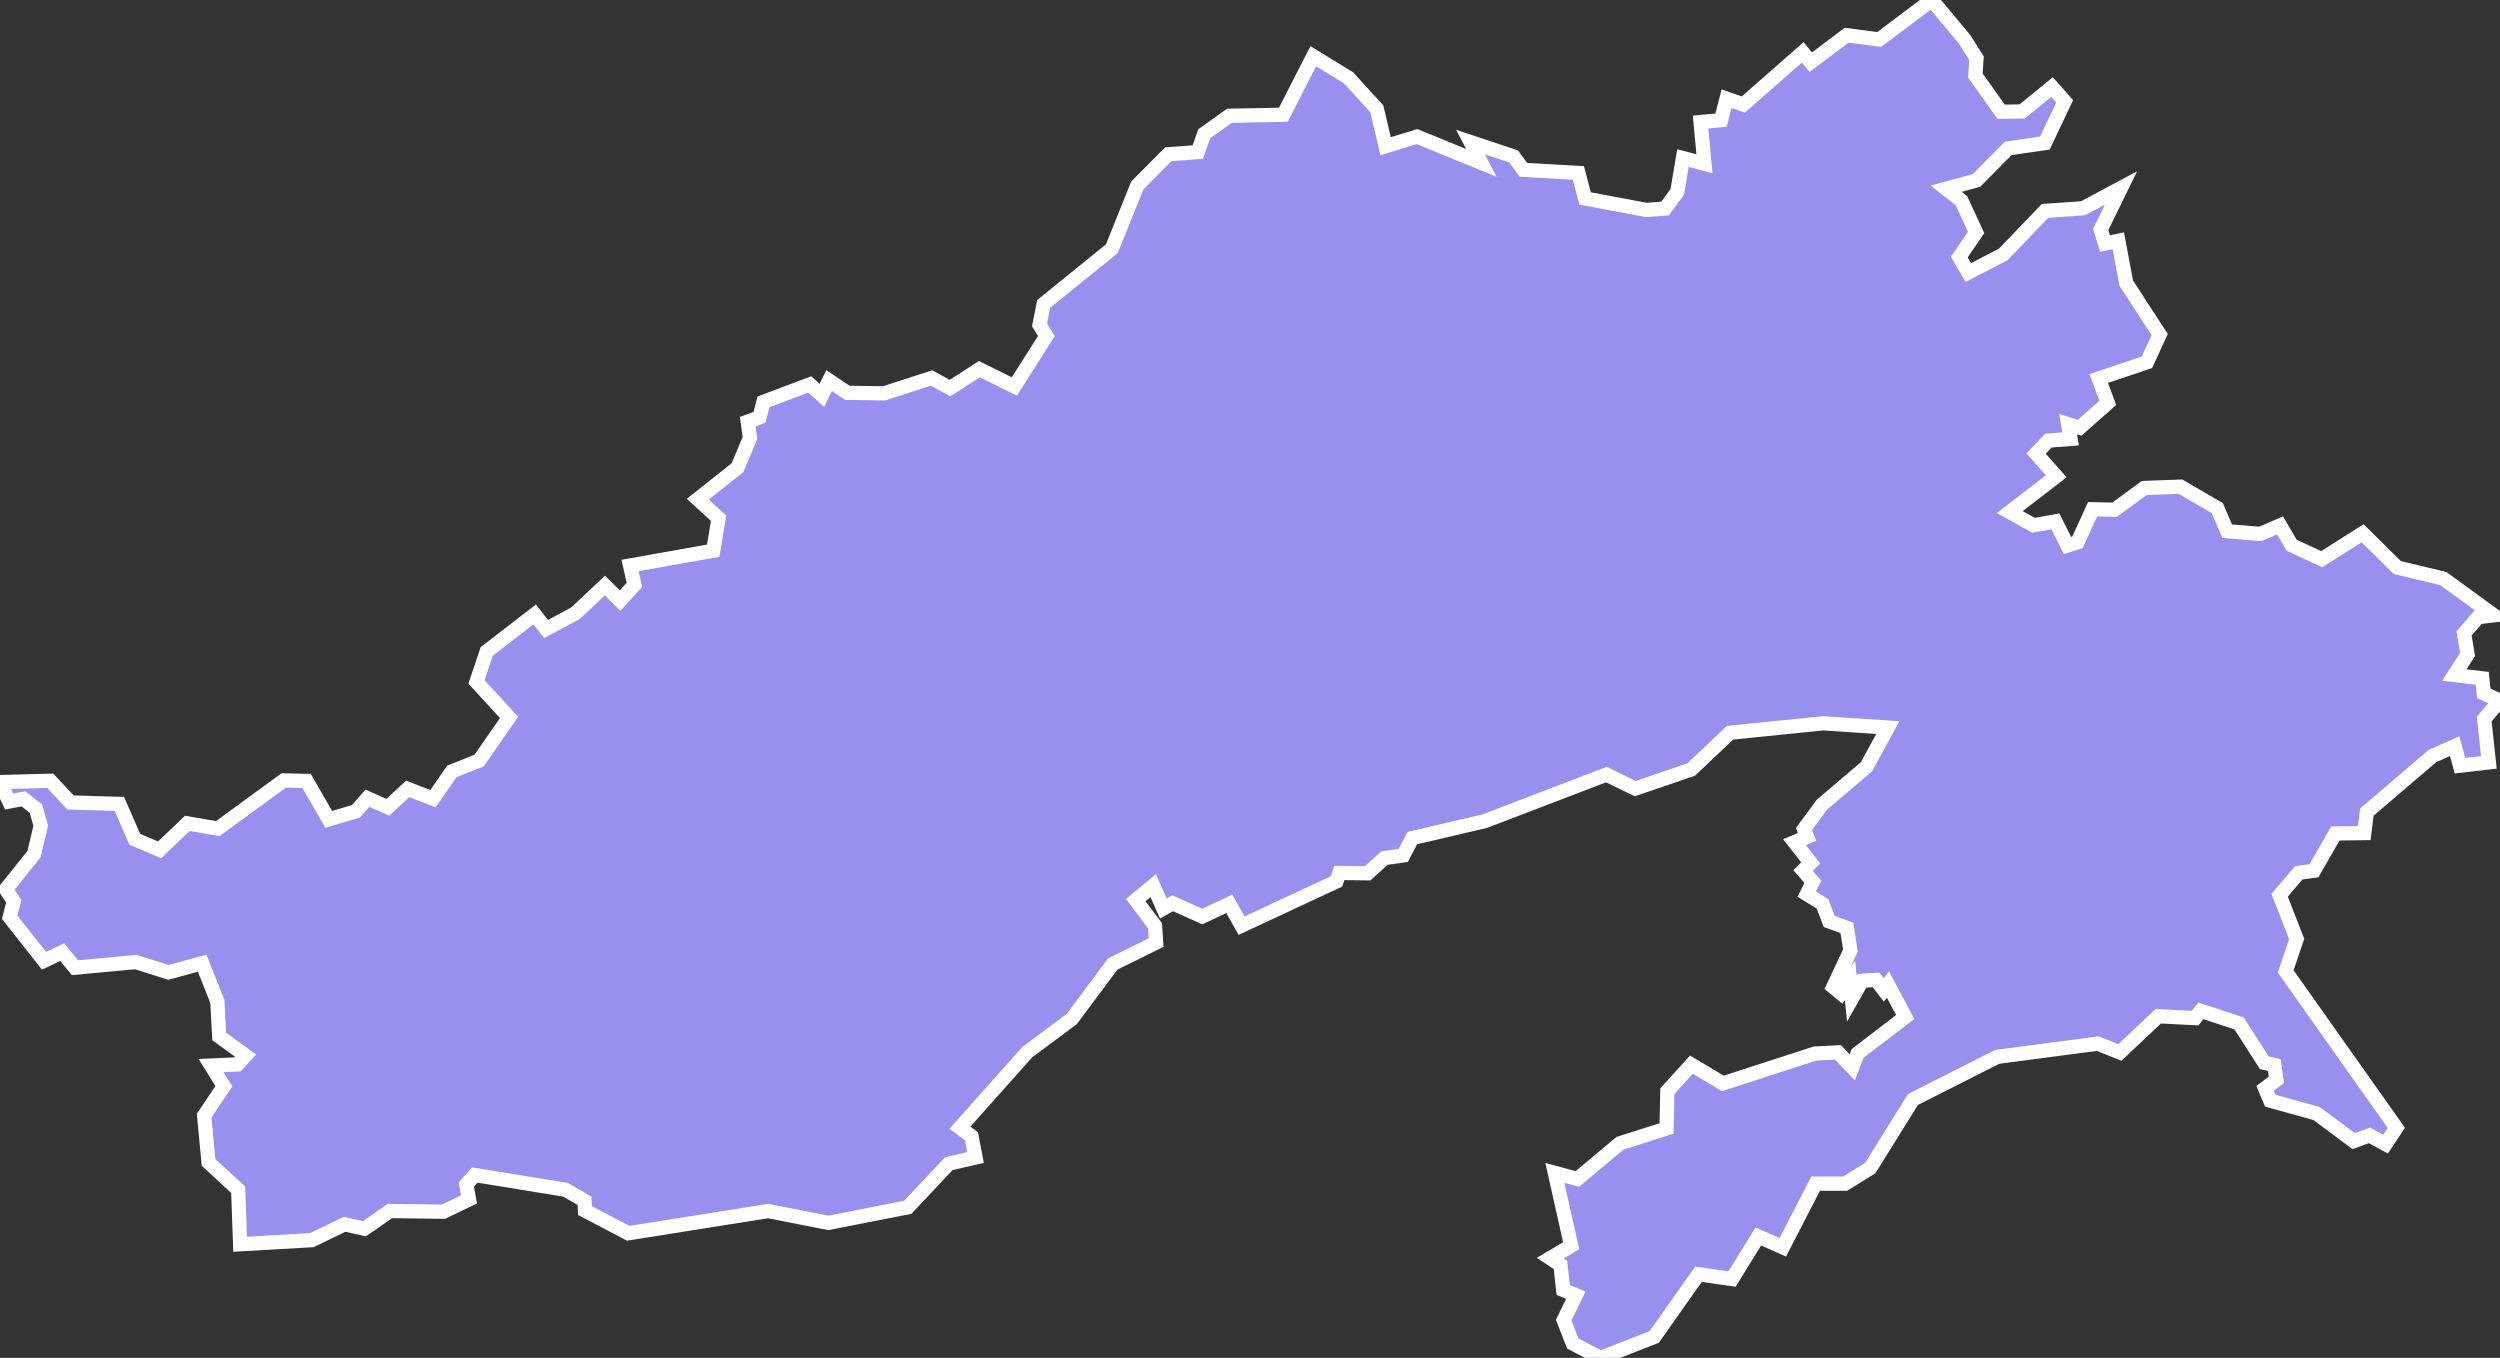 <svg xmlns="http://www.w3.org/2000/svg" viewBox="488.955 190.77 122.905 66.755" width="122.905" height="66.755">
            <rect x="488.955" y="190.77" width="122.905" height="66.755" fill="#333333" stroke="none"/>
            <path 
                d="m 585.539,192.704 0.586,0.93 -0.057,0.847 1.267,1.783 1.034,-0.016 1.469,-1.199 0.621,0.701 -0.973,2.054 -1.803,0.261 -1.561,1.575 -1.49,0.408 0.751,0.587 0.722,1.561 -0.829,1.214 0.445,0.757 1.713,-0.885 2.06,-2.145 1.865,-0.128 1.871,-1 -1,2.045 0.212,0.688 0.654,-0.135 0.39,2.082 1.644,2.528 -0.628,1.363 -2.37,0.799 0.447,1.196 -1.382,1.22 -0.568,-0.171 0.119,0.723 -1.089,0.083 -0.606,0.635 0.991,1.121 -2.287,1.758 1.174,0.65 1.07,-0.194 0.596,1.187 0.491,-0.154 0.742,-1.628 1.087,0.022 1.452,-1.068 1.779,-0.065 1.81,1.051 0.488,1.137 1.63,0.136 0.971,-0.419 0.571,0.975 1.478,0.686 2.011,-1.274 1.703,1.684 2.264,0.543 2.48,1.804 -0.774,0.096 -0.687,0.797 0.172,1.034 -0.653,1.01 1.376,0.163 0.074,0.741 0.798,0.357 -0.776,0.902 0.229,2.132 -1.421,0.163 -0.261,-0.96 -1.092,0.485 -3.224,2.756 -0.127,1.031 -1.421,0.019 -1.053,1.831 -0.752,0.105 -0.936,1.104 0.839,2.148 -0.541,1.594 5.44,7.693 -0.53,0.801 -0.792,-0.434 -0.775,0.285 -1.819,-1.357 -2.282,-0.633 -0.257,-0.606 0.558,-0.416 -0.103,-0.733 -0.489,-0.108 -1.243,-1.934 -1.88,-0.621 -0.282,0.359 -1.812,-0.091 -1.888,1.78 -1.08,-0.436 -4.949,0.652 -4.142,2.096 -2.098,3.371 -1.236,0.766 -1.45,0.001 -1.615,3.129 -1.202,-0.534 -1.294,2.093 -1.649,-0.235 -2.175,3.082 -2.644,1.034 -1.359,-0.711 0,0 -0.449,-1.152 0.601,-1.222 -0.623,-0.259 -0.136,-1.23 -0.505,-0.332 1.033,-0.612 -0.803,-3.581 0,0 1.104,0.299 2.101,-1.755 2.285,-0.728 0.041,-1.834 1.182,-1.303 1.547,0.923 4.526,-1.468 1.134,-0.058 0.701,0.735 0.261,-0.68 2.344,-1.795 -0.85,-1.598 -0.204,0.269 -0.38,-0.495 -0.692,0.044 -0.498,0.878 -0.092,-0.899 -0.445,0.637 -0.377,-0.311 0.842,-1.794 -0.173,-1.113 -0.868,-0.316 -0.328,-0.861 -0.776,-0.484 0.3,-0.606 -0.482,-0.553 0.377,-0.373 -0.801,-1.02 0.62,-0.259 -0.153,-0.384 0.893,-1.21 2.18,-1.851 1.05,-1.929 -3.173,-0.211 -4.587,0.465 -1.901,1.804 -2.755,0.944 -1.42,-0.691 -5.971,2.286 -3.568,0.836 -0.449,0.852 -0.922,0.129 -0.825,0.748 -1.393,-0.015 -0.144,0.416 -4.663,2.175 -0.602,-1.074 -1.329,0.624 -1.455,-0.652 -0.46,0.259 -0.498,-1.126 -0.86,0.712 0.949,1.264 0.054,0.824 -2.132,1.053 -2.016,2.706 -2.185,1.625 -3.313,3.718 0.569,0.42 0.2,1.045 -1.31,0.299 -2.023,2.148 -3.903,0.766 -2.96,-0.581 -6.879,1.092 -2.126,-1.115 -0.023,-0.481 -0.926,-0.542 -4.469,-0.726 -0.416,0.47 0.133,0.731 -1.26,0.602 -2.63,-0.033 -1.253,0.871 -0.977,-0.219 -1.605,0.779 -3.528,0.203 0,0 -0.095,-2.68 -1.456,-1.345 -0.218,-2.298 0.97,-1.446 -0.63,-1.016 1.299,-0.058 0.397,-0.435 -1.294,-0.936 -0.091,-1.722 -0.748,-1.882 -1.661,0.452 -1.599,-0.508 -2.993,0.277 -0.627,-0.766 -0.893,0.426 -1.688,-2.137 0.196,-0.788 -0.385,-0.594 1.382,-1.719 0.332,-1.403 -0.24,-0.845 -0.614,-0.475 -0.698,0.131 -0.451,-0.954 2.47,-0.065 0.997,1.067 2.4,0.07 0.761,1.741 1.218,0.518 1.363,-1.302 1.498,0.258 3.244,-2.369 1.123,0.025 1.088,1.89 1.336,-0.398 0.566,-0.642 1.006,0.446 0.972,-0.907 1.243,0.486 0.928,-1.341 1.343,-0.536 1.471,-2.121 -1.602,-1.744 0.503,-1.498 2.358,-1.82 0.561,0.719 1.441,-0.776 1.45,-1.362 0.75,0.738 0.699,-0.77 -0.212,-0.955 4.089,-0.727 0.263,-1.597 -1.023,-0.937 1.953,-1.548 0.614,-1.467 -0.113,-0.796 0.582,-0.21 0.193,-0.762 2.276,-0.857 0.598,0.536 0.354,-0.725 0.895,0.6 1.805,0.027 2.334,-0.755 0.913,0.497 1.441,-0.931 1.719,0.852 1.576,-2.482 -0.338,-0.545 0.202,-1.031 3.354,-2.718 1.247,-3.103 1.528,-1.538 1.448,-0.107 0.322,-0.904 1.233,-0.881 2.652,-0.05 1.472,-2.879 1.735,1.066 1.388,1.52 0.432,1.839 1.545,-0.473 3.161,1.29 -0.529,-1.019 2.111,0.702 0.489,0.661 2.7,0.154 0.33,1.253 3.007,0.565 0.925,-0.069 0.6,-0.82 0.279,-1.661 1.057,0.28 -0.191,-2.051 1.007,-0.096 0.271,-1.055 0.823,0.289 2.922,-2.564 0.394,0.483 1.766,-1.327 1.597,0.212 2.584,-1.943 z" 
                fill="rgb(151, 144, 238)" 
                stroke="white" 
                stroke-width=".7px"
                title="Arunachal Pradesh" 
                id="IN-AR" 
            />
        </svg>